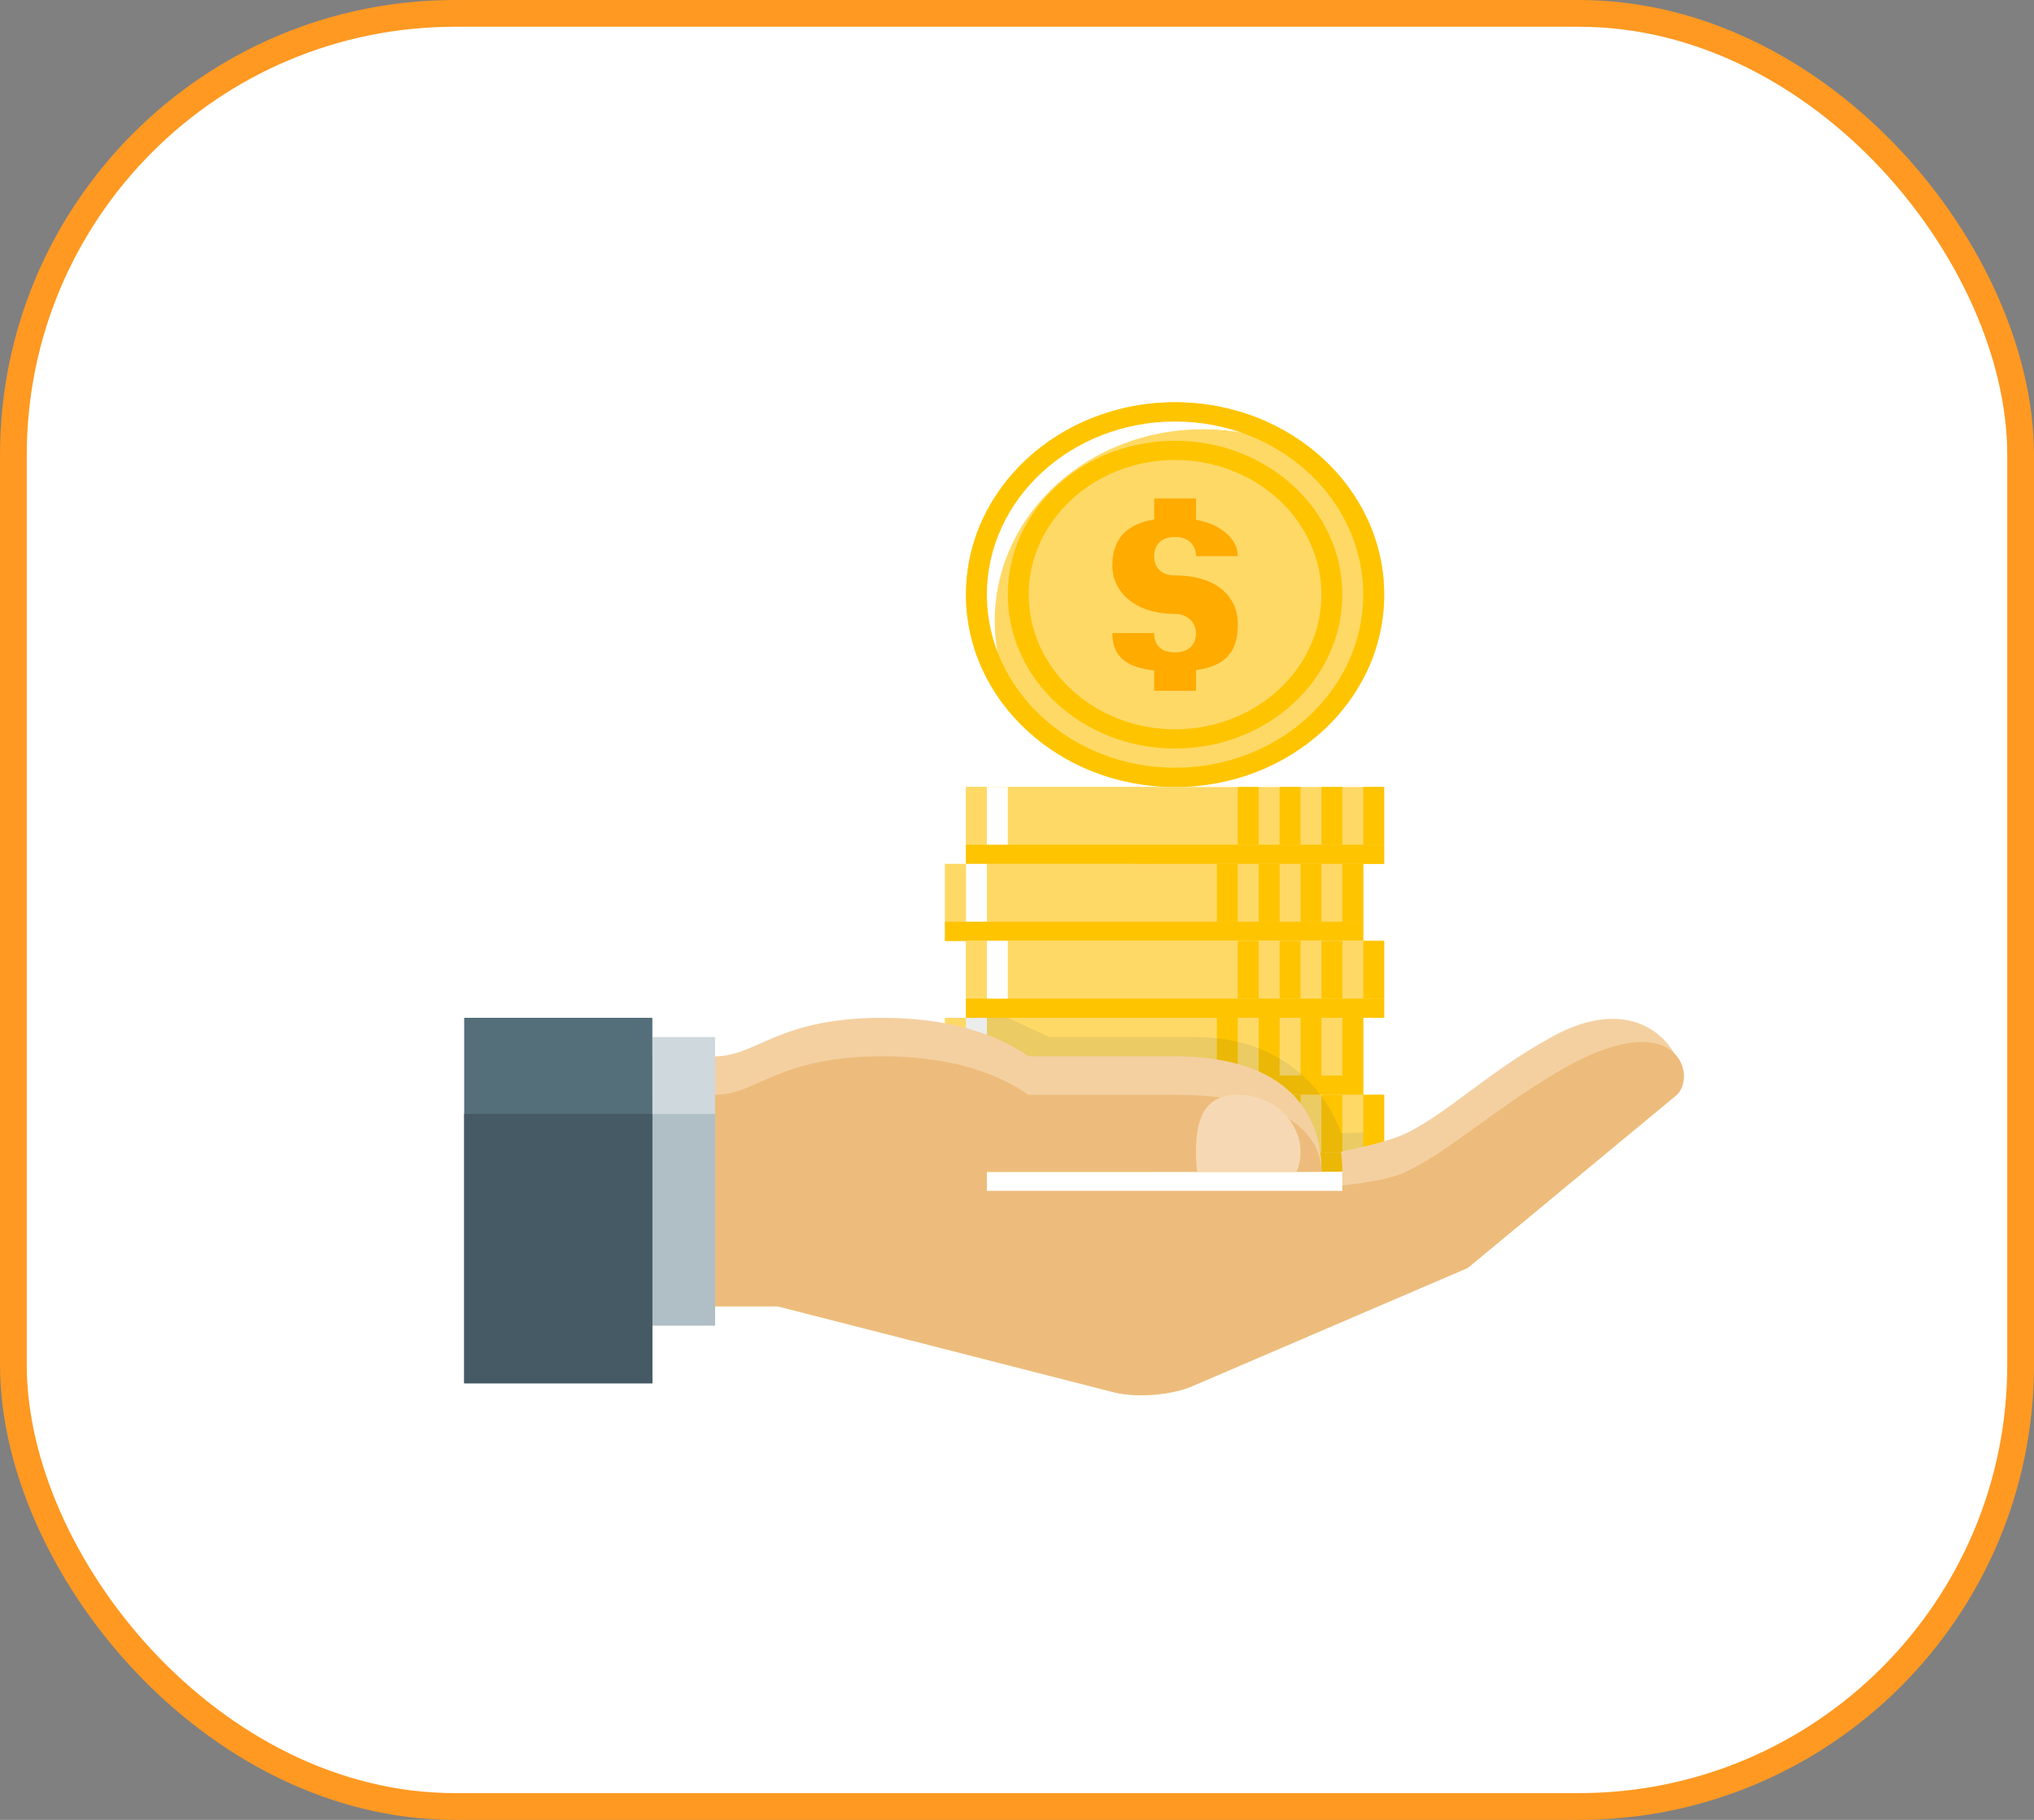 <svg width="76" height="68" viewBox="0 0 76 68" fill="none" xmlns="http://www.w3.org/2000/svg">
<rect x="0" y="0" width="76" height="68" fill="#808080" stroke="none"/>
<rect x="0.5" y="0.5" width="75" height="67" rx="16.5" fill="white" stroke="#FF9922"/>
<path d="M51.719 40.906H36.094V43.781H51.719V40.906Z" fill="#FFD966"/>
<path d="M43.125 40.906H36.094V43.781H43.125V40.906Z" fill="#FFD966"/>
<path d="M51.719 43.062H36.094V43.781H51.719V43.062Z" fill="#FFC400"/>
<path d="M37.656 40.906H36.875V43.062H37.656V40.906Z" fill="white"/>
<path d="M47.031 40.906H46.25V43.062H47.031V40.906Z" fill="#FFC400"/>
<path d="M48.594 40.906H47.812V43.062H48.594V40.906Z" fill="#FFC400"/>
<path d="M50.156 40.906H49.375V43.062H50.156V40.906Z" fill="#FFC400"/>
<path d="M51.719 40.906H50.938V43.062H51.719V40.906Z" fill="#FFC400"/>
<path d="M50.938 38.031H35.312V40.906H50.938V38.031Z" fill="#FFD966"/>
<path d="M42.344 38.031H35.312V40.906H42.344V38.031Z" fill="#FFD966"/>
<path d="M50.938 40.188H35.312V40.906H50.938V40.188Z" fill="#FFC400"/>
<path d="M36.875 38.031H36.094V40.188H36.875V38.031Z" fill="white"/>
<path d="M46.25 38.031H45.469V40.188H46.25V38.031Z" fill="#FFC400"/>
<path d="M47.812 38.031H47.031V40.188H47.812V38.031Z" fill="#FFC400"/>
<path d="M49.375 38.031H48.594V40.188H49.375V38.031Z" fill="#FFC400"/>
<path d="M50.938 38.031H50.156V40.188H50.938V38.031Z" fill="#FFC400"/>
<path d="M38.616 27.031C35.723 24.369 35.723 20.037 38.616 17.374C41.511 14.712 46.219 14.712 49.113 17.374C52.007 20.037 52.007 24.368 49.113 27.031C46.219 29.694 41.511 29.693 38.616 27.031Z" fill="#FFD966"/>
<path d="M43.906 15.75C47.784 15.75 50.938 18.652 50.938 22.219C50.938 25.786 47.784 28.688 43.906 28.688C40.029 28.688 36.875 25.786 36.875 22.219C36.875 18.652 40.029 15.75 43.906 15.75ZM43.906 15.031C39.591 15.031 36.094 18.25 36.094 22.219C36.094 26.188 39.591 29.406 43.906 29.406C48.221 29.406 51.719 26.188 51.719 22.219C51.719 18.25 48.221 15.031 43.906 15.031Z" fill="#FDD835"/>
<path d="M37.803 26.047C36.58 23.426 37.119 20.277 39.444 18.136C41.892 15.885 45.554 15.451 48.482 16.814C48.482 16.737 48.484 16.661 48.488 16.584C45.479 14.89 41.497 15.232 38.892 17.628C36.405 19.917 35.947 23.364 37.516 26.081C37.611 26.067 37.706 26.054 37.803 26.047Z" fill="white"/>
<path d="M43.906 27.609C40.675 27.609 38.047 25.192 38.047 22.219C38.047 19.246 40.675 16.828 43.906 16.828C47.138 16.828 49.766 19.246 49.766 22.219C49.766 25.192 47.138 27.609 43.906 27.609Z" fill="#FFD966"/>
<path d="M43.906 17.188C46.921 17.188 49.375 19.445 49.375 22.219C49.375 24.992 46.921 27.25 43.906 27.25C40.891 27.25 38.438 24.992 38.438 22.219C38.438 19.445 40.891 17.188 43.906 17.188ZM43.906 16.469C40.455 16.469 37.656 19.045 37.656 22.219C37.656 25.393 40.455 27.969 43.906 27.969C47.358 27.969 50.156 25.393 50.156 22.219C50.156 19.045 47.358 16.469 43.906 16.469Z" fill="#FFC400"/>
<path d="M43.906 20.062C44.468 20.062 44.688 20.437 44.688 20.781H46.25C46.25 20.196 45.723 19.618 44.688 19.42V18.625H43.125V19.41C42.089 19.582 41.562 20.135 41.562 21.141C41.562 22.084 42.368 22.938 43.906 22.938C44.357 22.938 44.688 23.252 44.688 23.656C44.688 24.084 44.427 24.375 43.906 24.375C43.386 24.375 43.125 24.111 43.125 23.656H41.562C41.562 24.551 42.097 24.936 43.125 25.051V25.812H44.688V25.04C45.723 24.896 46.27 24.412 46.25 23.297C46.25 22.309 45.469 21.501 43.906 21.501C43.466 21.501 43.125 21.276 43.125 20.781C43.125 20.409 43.344 20.062 43.906 20.062Z" fill="#FFAB00"/>
<path d="M43.906 15.75C47.784 15.75 50.938 18.652 50.938 22.219C50.938 25.786 47.784 28.688 43.906 28.688C40.029 28.688 36.875 25.786 36.875 22.219C36.875 18.652 40.029 15.75 43.906 15.75ZM43.906 15.031C39.591 15.031 36.094 18.25 36.094 22.219C36.094 26.188 39.591 29.406 43.906 29.406C48.221 29.406 51.719 26.188 51.719 22.219C51.719 18.25 48.221 15.031 43.906 15.031Z" fill="#FFC400"/>
<path d="M51.719 29.406H36.094V32.281H51.719V29.406Z" fill="#FFD966"/>
<path d="M43.125 29.406H36.094V32.281H43.125V29.406Z" fill="#FFD966"/>
<path d="M51.719 31.562H36.094V32.281H51.719V31.562Z" fill="#FFC400"/>
<path d="M37.656 29.406H36.875V31.562H37.656V29.406Z" fill="white"/>
<path d="M47.031 29.406H46.25V31.562H47.031V29.406Z" fill="#FFC400"/>
<path d="M48.594 29.406H47.812V31.562H48.594V29.406Z" fill="#FFC400"/>
<path d="M50.156 29.406H49.375V31.562H50.156V29.406Z" fill="#FFC400"/>
<path d="M51.719 29.406H50.938V31.562H51.719V29.406Z" fill="#FFC400"/>
<path d="M50.938 32.281H35.312V35.156H50.938V32.281Z" fill="#FFD966"/>
<path d="M42.344 32.281H35.312V35.156H42.344V32.281Z" fill="#FFD966"/>
<path d="M50.938 34.438H35.312V35.156H50.938V34.438Z" fill="#FFC400"/>
<path d="M36.875 32.281H36.094V34.438H36.875V32.281Z" fill="white"/>
<path d="M46.25 32.281H45.469V34.438H46.25V32.281Z" fill="#FFC400"/>
<path d="M47.812 32.281H47.031V34.438H47.812V32.281Z" fill="#FFC400"/>
<path d="M49.375 32.281H48.594V34.438H49.375V32.281Z" fill="#FFC400"/>
<path d="M50.938 32.281H50.156V34.438H50.938V32.281Z" fill="#FFC400"/>
<path d="M51.719 35.156H36.094V38.031H51.719V35.156Z" fill="#FFD966"/>
<path d="M43.125 35.156H36.094V38.031H43.125V35.156Z" fill="#FFD966"/>
<path d="M51.719 37.312H36.094V38.031H51.719V37.312Z" fill="#FFC400"/>
<path d="M37.656 35.156H36.875V37.312H37.656V35.156Z" fill="white"/>
<path d="M47.031 35.156H46.25V37.312H47.031V35.156Z" fill="#FFC400"/>
<path d="M48.594 35.156H47.812V37.312H48.594V35.156Z" fill="#FFC400"/>
<path d="M50.156 35.156H49.375V37.312H50.156V35.156Z" fill="#FFC400"/>
<path d="M51.719 35.156H50.938V37.312H51.719V35.156Z" fill="#FFC400"/>
<path opacity="0.1" d="M50.938 42.303C50.915 42.309 50.889 42.314 50.889 42.314L50.112 42.344C50.112 42.344 49.059 38.75 44.638 38.75H39.205L37.656 38.031H36.094V40.906H37.656V43.062V43.781H44.688H50.938V42.303Z" fill="#37474F"/>
<path d="M35.264 43.781H49.375C49.375 43.062 49.375 39.469 43.857 39.469H35.263C33.97 39.469 32.92 40.435 32.92 41.625C32.92 42.815 33.97 43.781 35.264 43.781Z" fill="#F4D0A1"/>
<path d="M49.343 43.182C47.433 43.536 45.469 43.781 45.469 43.781H49.375C49.375 43.657 49.372 43.444 49.343 43.182Z" fill="#F4D0A1"/>
<path d="M57.969 38.75C55.553 40.083 54.062 41.625 52.5 42.363C52 42.599 51.1 42.829 50.108 43.033C50.14 43.273 50.156 43.523 50.156 43.781V44.5H49.375H36.875V43.781H45.469L38.438 42.344L39.219 40.188C39.219 40.188 37.656 38.031 32.969 38.031C29.062 38.031 28.281 39.469 26.719 39.469H20.469V48.812H29.062L41.619 52.022C42.45 52.234 43.759 52.134 44.541 51.798L54.844 47.375L62.656 40.906C63.438 40.188 61.875 36.594 57.969 38.75Z" fill="#F4D0A1"/>
<path d="M57.969 40.188C55.625 41.625 54.062 43.062 52.5 43.801C52.009 44.033 51.13 44.188 50.156 44.292V44.5H49.375H45.755C45.577 44.501 45.469 44.5 45.469 44.5H36.875V43.781H43.125H49.375C49.375 43.062 48.966 40.906 43.857 40.906H38.423C37.539 40.279 35.844 39.469 32.969 39.469C29.062 39.469 28.281 40.906 26.719 40.906H20.469V48.812H29.062L41.619 52.022C42.45 52.234 43.759 52.134 44.541 51.798L54.844 47.375L62.656 40.906C63.438 40.188 62.656 37.312 57.969 40.188Z" fill="#EDBC7C"/>
<path d="M48.594 43.062C48.594 41.872 47.544 40.906 46.25 40.906C44.956 40.906 44.688 41.872 44.688 43.062C44.688 43.316 44.704 43.556 44.735 43.781H48.451C48.538 43.556 48.594 43.316 48.594 43.062Z" fill="#F6D9B4"/>
<path d="M26.719 38.75H24.375V49.531H26.719V38.75Z" fill="#CFD8DC"/>
<path d="M26.719 41.625H24.375V49.531H26.719V41.625Z" fill="#B0BEC5"/>
<path d="M24.375 38.031H17.344V51.688H24.375V38.031Z" fill="#546E7A"/>
<path d="M24.375 41.625H17.344V51.688H24.375V41.625Z" fill="#455A64"/>
</svg>

